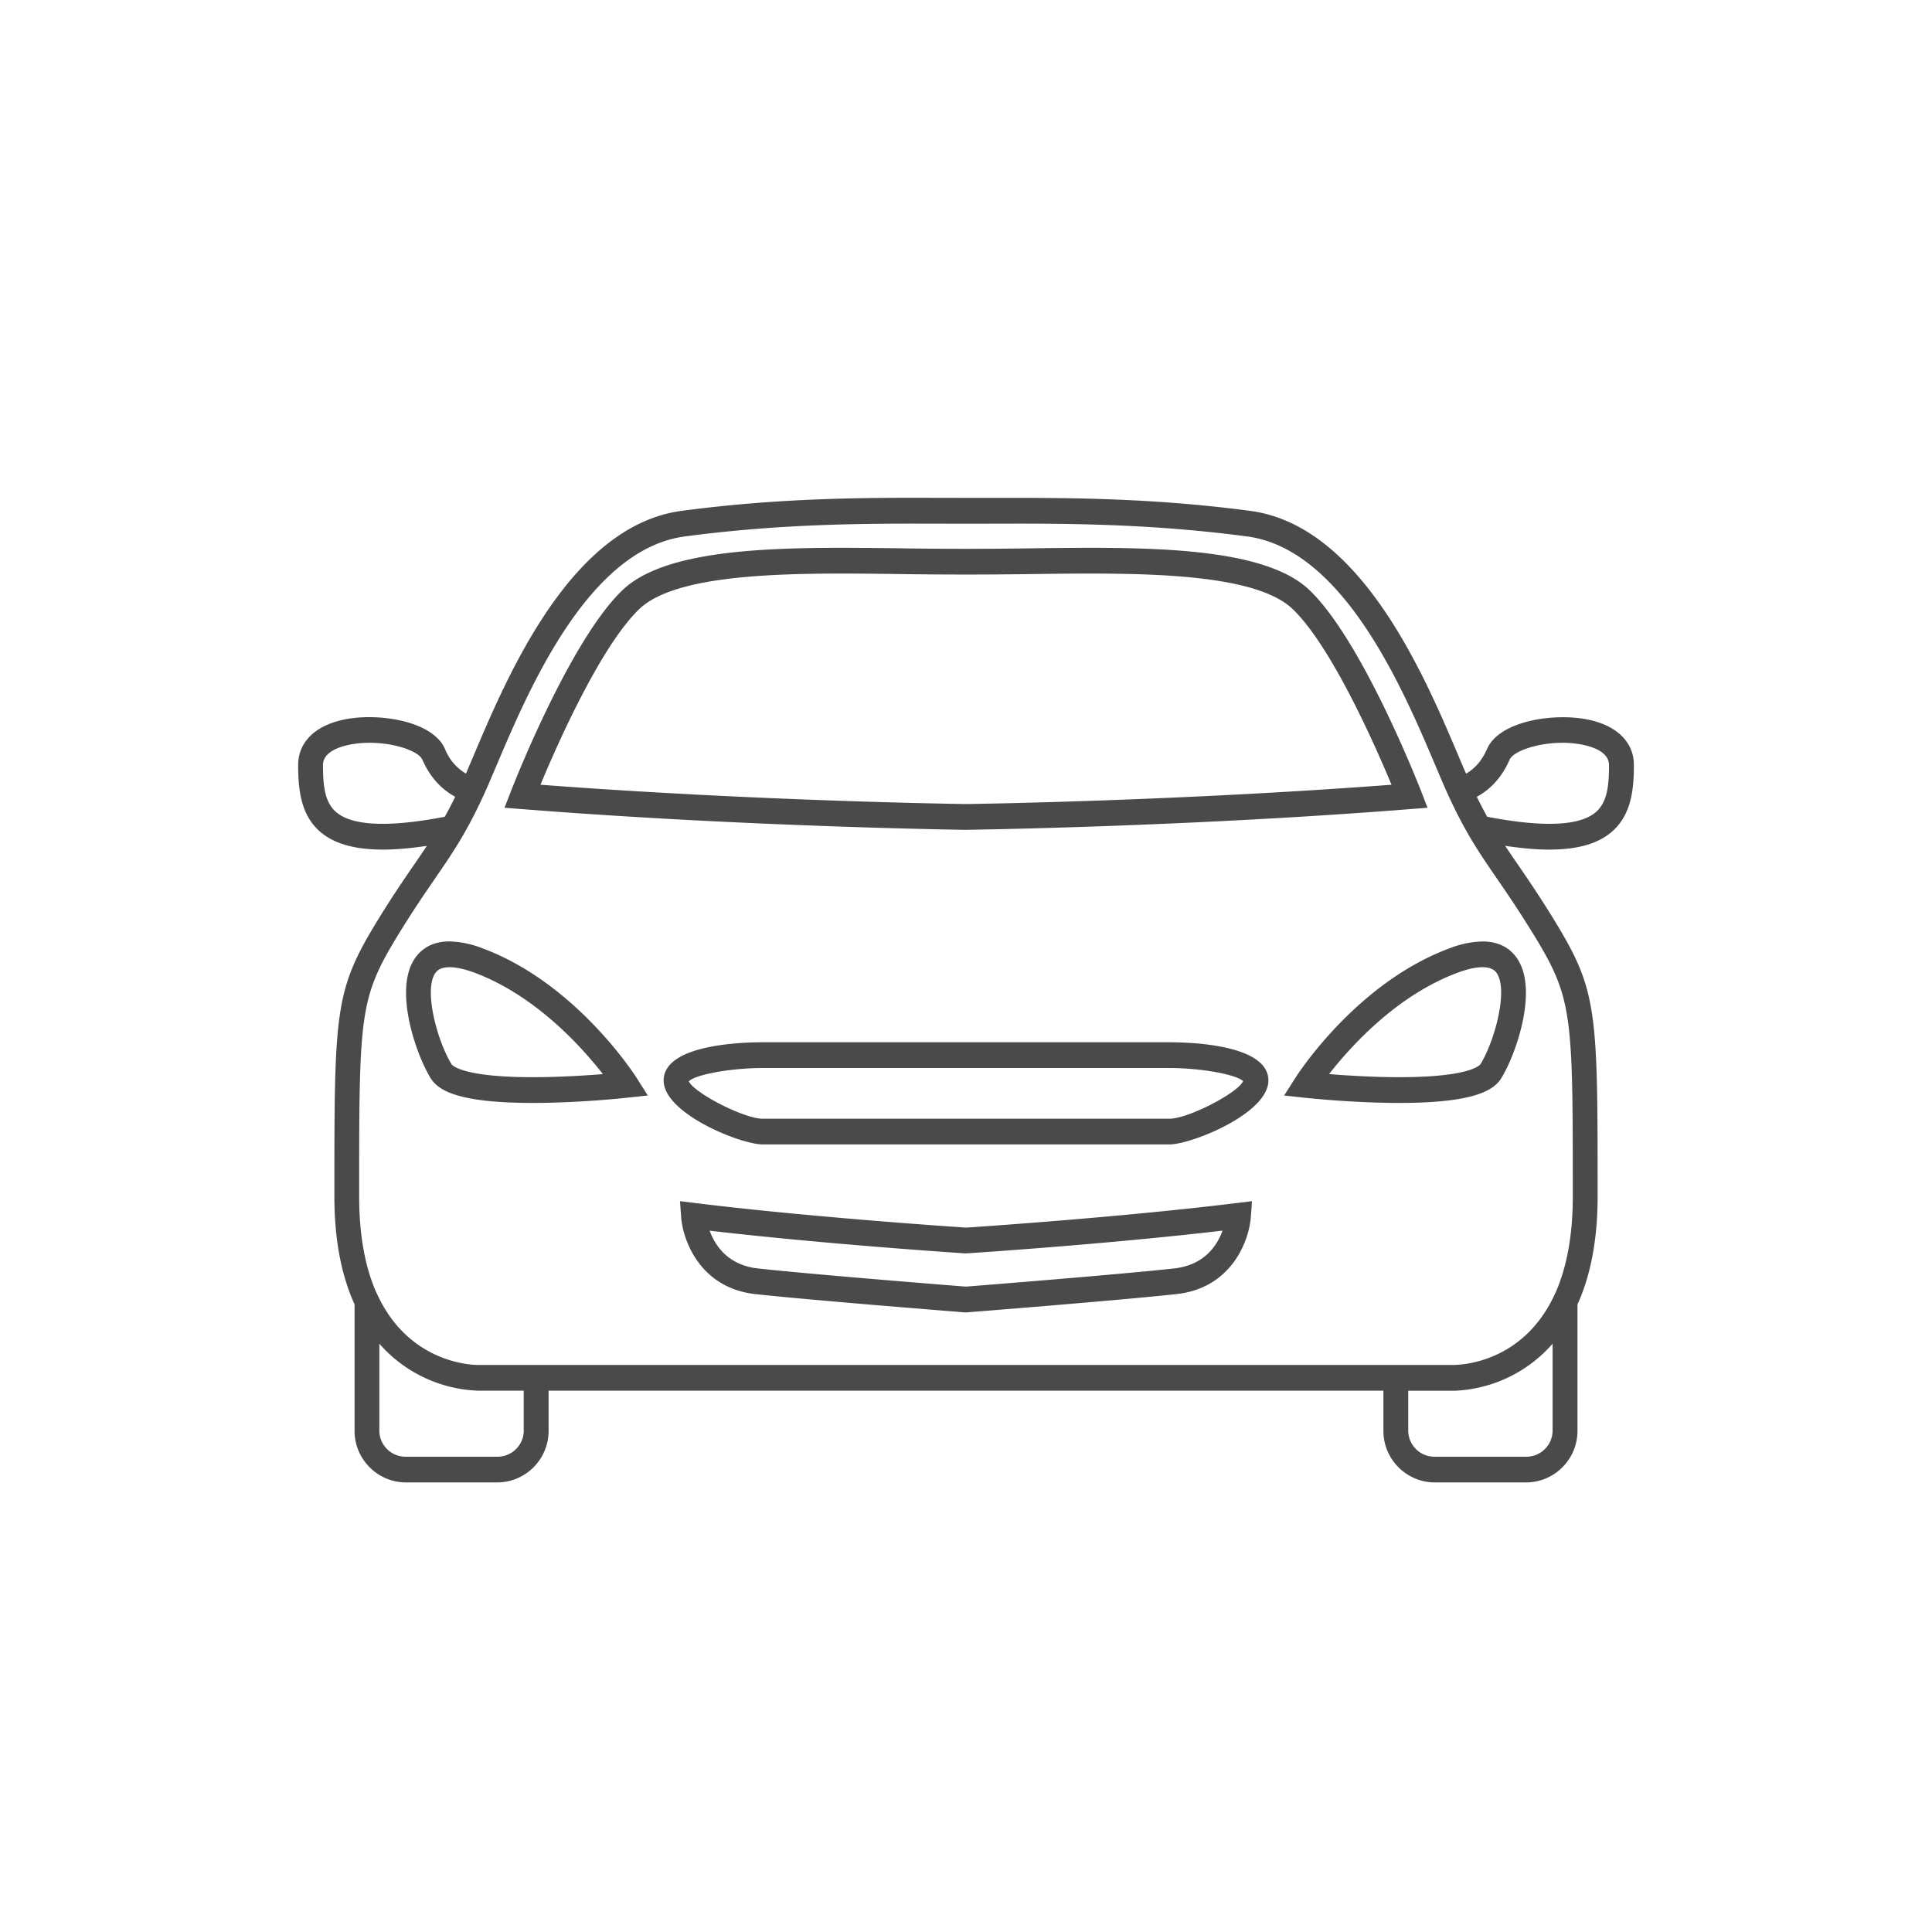 <svg xmlns="http://www.w3.org/2000/svg" width="40" height="40" viewBox="0 0 40 40">
    <g fill="#4A4A4A" fill-rule="nonzero">
        <path d="M9.987 19.633a2.012 2.012 0 0 0-.68-.142c-.444 0-.662.236-.767.433-.353.666.076 1.905.372 2.392.148.241.522.519 2.117.519.97 0 1.923-.104 1.963-.109l.42-.045-.232-.366c-.051-.08-1.27-1.97-3.193-2.682zm1.042 2.669c-1.5 0-1.676-.26-1.682-.271-.282-.461-.562-1.463-.356-1.85.039-.072.11-.156.316-.156.137 0 .308.037.508.11 1.266.47 2.225 1.536 2.667 2.103-.368.03-.913.064-1.453.064z"/>
        <path d="M32.902 14.904c-.69-.153-1.857.007-2.116.606-.124.286-.3.432-.433.508-.05-.114-.104-.242-.163-.382-.704-1.66-2.014-4.753-4.301-5.058-1.788-.238-3.364-.27-4.8-.27L20 10.308l-1.089-.002c-1.436 0-3.012.033-4.8.271-2.288.305-3.598 3.397-4.302 5.058l-.162.382a1.036 1.036 0 0 1-.433-.508c-.259-.6-1.427-.76-2.116-.606-.588.13-.925.472-.925.938 0 .515.056 1.038.462 1.385.285.243.708.364 1.295.364.267 0 .57-.028.908-.077-.08.12-.162.24-.25.368-.217.315-.461.67-.768 1.171-.897 1.465-.897 1.868-.897 5.72 0 .954.166 1.68.418 2.235v2.618c0 .588.478 1.067 1.065 1.067h1.887c.587 0 1.065-.479 1.065-1.067v-.832h17.284v.832c0 .588.478 1.067 1.066 1.067h1.886c.588 0 1.066-.479 1.066-1.067v-2.618c.252-.555.417-1.281.417-2.235 0-3.852 0-4.255-.897-5.72-.306-.5-.551-.856-.766-1.17a30.47 30.47 0 0 1-.252-.37c.337.05.642.078.908.078.588 0 1.011-.12 1.295-.364.407-.347.463-.87.463-1.386 0-.465-.338-.807-.926-.937zm-25.94 1.912c-.23-.196-.275-.518-.275-.975 0-.249.282-.363.518-.416.664-.147 1.445.082 1.54.303.186.43.464.652.68.768-.074.15-.146.288-.216.414-1.153.222-1.911.192-2.247-.094zm3.882 12.81a.544.544 0 0 1-.552.534H8.406a.543.543 0 0 1-.552-.534V27.82a2.853 2.853 0 0 0 2.056.973h.933v.833zm21.301 0a.544.544 0 0 1-.551.534h-1.887a.543.543 0 0 1-.551-.534v-.832h.962a2.851 2.851 0 0 0 2.027-.974v1.806zm-.399-10.287c.817 1.334.817 1.644.817 5.434 0 .839-.136 1.475-.344 1.96l-.047.1c-.657 1.386-1.93 1.427-2.083 1.427H9.902c-.143 0-1.417-.04-2.075-1.427l-.048-.1c-.208-.484-.343-1.122-.343-1.96 0-3.79 0-4.1.817-5.434.299-.488.54-.838.752-1.147.392-.571.702-1.023 1.108-1.952l.166-.389c.663-1.565 1.897-4.477 3.897-4.744 1.76-.234 3.315-.266 4.734-.266l1.089.002 1.089-.002c1.419 0 2.974.032 4.735.266 1.999.266 3.233 3.179 3.896 4.744l.166.39c.405.928.716 1.38 1.109 1.951.212.309.452.659.751 1.147zm1.292-2.523c-.335.286-1.093.316-2.247.094a8.364 8.364 0 0 1-.215-.413c.215-.117.493-.34.679-.769.095-.22.877-.45 1.54-.303.236.053.518.168.518.417 0 .456-.046.778-.275.974z"/>
        <path d="M20 25.416c-.244-.016-3.212-.214-5.612-.509l-.309-.038.023.322c.035.5.401 1.477 1.537 1.602 1.21.132 4.31.376 4.342.379H20l.02-.001c.03-.003 3.13-.246 4.341-.379 1.136-.124 1.502-1.102 1.537-1.601l.023-.322-.31.038c-2.4.295-5.367.493-5.611.51zm4.308.846c-1.154.126-4.042.355-4.308.376-.266-.02-3.154-.25-4.308-.376-.625-.068-.889-.48-1-.782 2.434.284 5.262.468 5.292.47H20l.016-.001c.03-.001 2.86-.185 5.295-.47-.109.303-.372.714-1.003.783zM24.21 21.579H15.79c-.48 0-2.05.057-2.05.792 0 .682 1.591 1.323 2.05 1.323h8.421c.459 0 2.05-.641 2.05-1.323 0-.735-1.57-.792-2.05-.792zm0 1.583H15.79c-.388 0-1.425-.537-1.529-.776.142-.14.875-.274 1.529-.274h8.421c.65 0 1.38.132 1.527.272-.12.252-1.142.778-1.527.778zM30.013 19.633c-1.923.711-3.142 2.602-3.193 2.682l-.233.366.42.046c.04.004.993.108 1.963.108 1.596 0 1.97-.277 2.117-.52.297-.485.726-1.725.372-2.39-.104-.198-.322-.433-.766-.433a2.01 2.01 0 0 0-.68.141zm.996.549c.205.386-.074 1.387-.356 1.849-.006.01-.183.271-1.682.271-.54 0-1.085-.035-1.454-.064.441-.566 1.399-1.633 2.669-2.102.2-.074.37-.111.507-.111.206 0 .278.084.316.157zM19.997 17.18h.006c.045 0 4.537-.06 9.202-.429l.35-.027-.13-.338c-.05-.127-1.222-3.122-2.312-4.167-.804-.77-2.662-.877-4.549-.877-.438 0-.881.006-1.32.012a87.99 87.99 0 0 1-2.488 0 93.903 93.903 0 0 0-1.32-.012c-1.887 0-3.744.106-4.549.877-1.09 1.045-2.262 4.04-2.31 4.167l-.132.338.35.027c4.665.369 9.157.429 9.202.43zm-6.761-4.57c.676-.647 2.503-.735 4.2-.735.436 0 .877.006 1.313.012.852.011 1.65.011 2.502 0 .436-.006.877-.012 1.312-.012 1.698 0 3.524.088 4.2.735.804.77 1.708 2.825 2.047 3.637-4.467.339-8.673.398-8.81.4-.137-.002-4.342-.061-8.81-.4.338-.813 1.243-2.867 2.046-3.637z"/>
    </g>
</svg>

